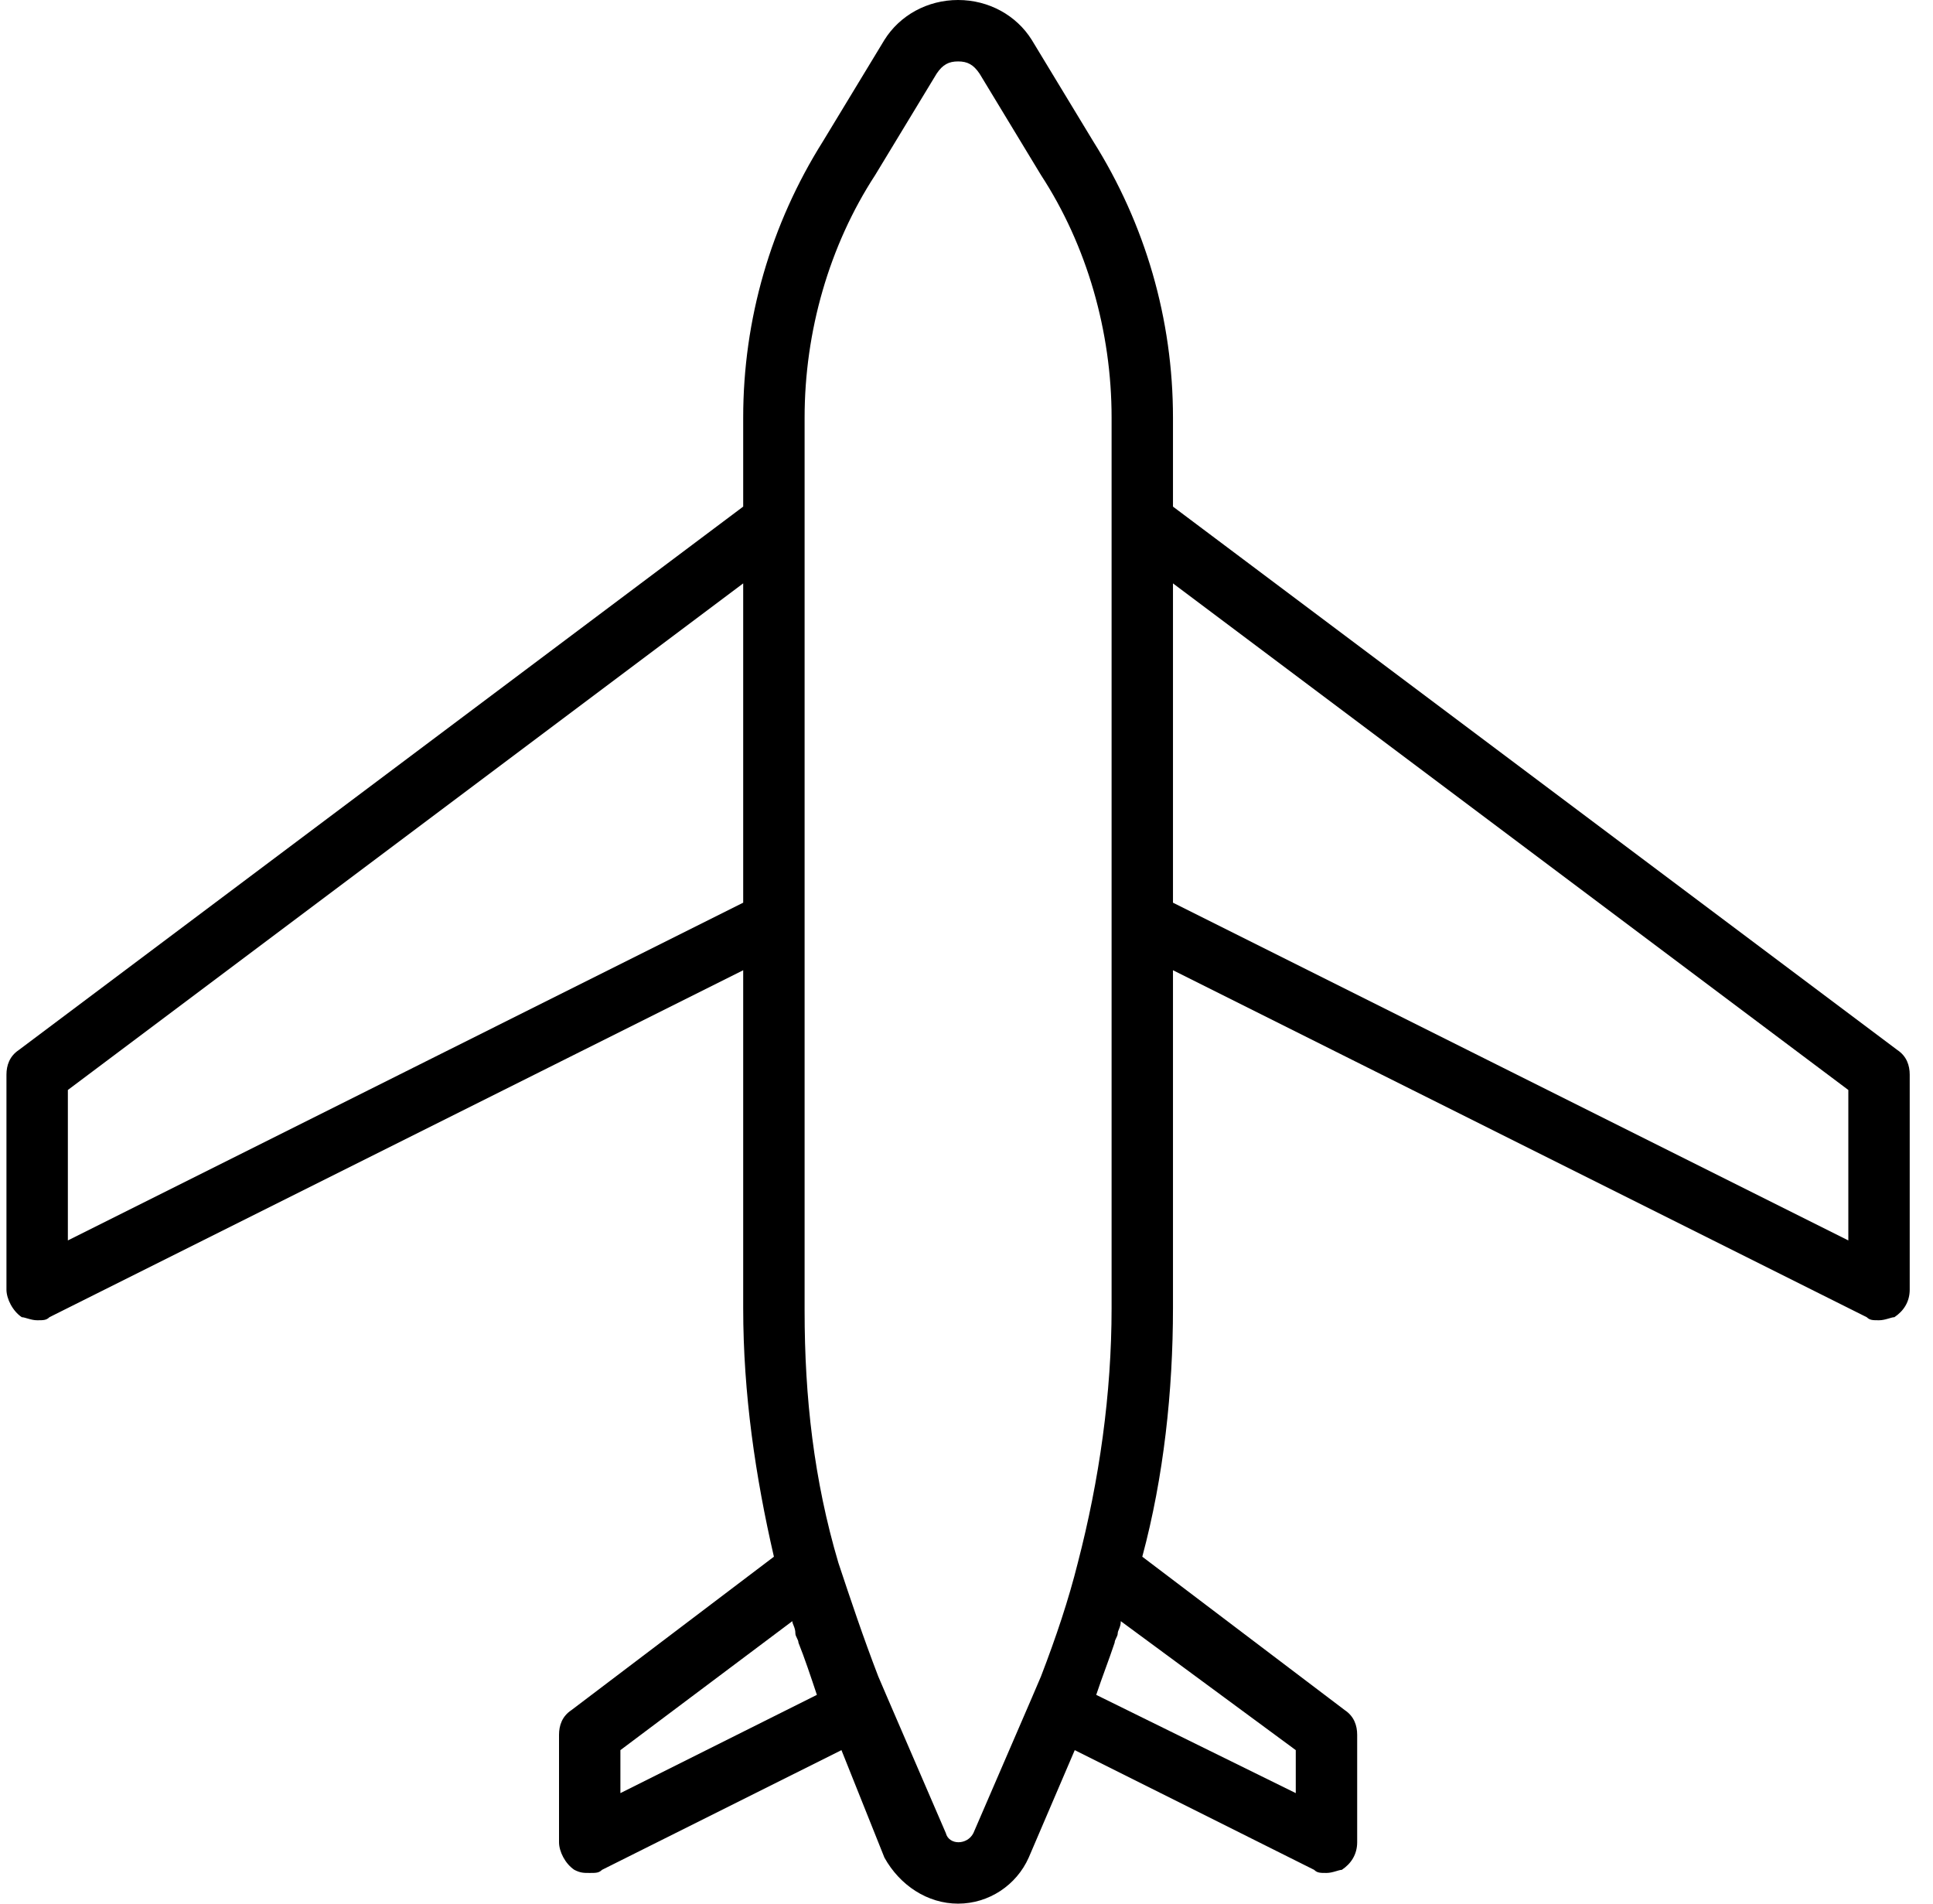 <svg width="65" height="64" viewBox="0 0 65 64" fill="none" xmlns="http://www.w3.org/2000/svg">
<path d="M63.804 35.303L39.443 17.032V14.039C39.443 10.736 38.514 7.535 36.759 4.748L34.695 1.342C34.179 0.516 33.249 0 32.217 0C31.185 0 30.256 0.516 29.74 1.342L27.675 4.748C25.921 7.535 24.991 10.736 24.991 14.039V17.032L0.63 35.303C0.321 35.51 0.217 35.819 0.217 36.129V43.355C0.217 43.664 0.424 44.077 0.733 44.284C0.837 44.284 1.043 44.387 1.25 44.387C1.456 44.387 1.559 44.387 1.662 44.284L24.991 32.619V43.974C24.991 46.864 25.404 49.652 26.024 52.336L19.211 57.497C18.901 57.703 18.798 58.013 18.798 58.323V61.935C18.798 62.245 19.004 62.658 19.314 62.864C19.52 62.968 19.624 62.968 19.83 62.968C20.037 62.968 20.14 62.968 20.243 62.864L28.295 58.839L29.74 62.452C30.256 63.381 31.185 64 32.217 64C33.249 64 34.179 63.381 34.592 62.452L36.14 58.839L44.191 62.864C44.295 62.968 44.398 62.968 44.604 62.968C44.811 62.968 45.017 62.864 45.12 62.864C45.43 62.658 45.637 62.348 45.637 61.935V58.323C45.637 58.013 45.533 57.703 45.224 57.497L38.411 52.336C39.133 49.652 39.443 46.761 39.443 43.974V32.619L62.772 44.284C62.875 44.387 62.979 44.387 63.185 44.387C63.392 44.387 63.598 44.284 63.701 44.284C64.011 44.077 64.217 43.768 64.217 43.355V36.129C64.217 35.819 64.114 35.51 63.804 35.303ZM2.282 41.703V36.645L24.991 19.613V30.348L2.282 41.703ZM20.862 60.284V58.839L26.643 54.503C26.643 54.606 26.746 54.71 26.746 54.916C26.746 55.019 26.849 55.123 26.849 55.226C27.056 55.742 27.262 56.361 27.469 56.981L20.862 60.284ZM32.733 61.626C32.527 62.039 31.908 62.039 31.804 61.626L29.843 57.084L29.533 56.361C29.017 55.019 28.604 53.781 28.192 52.542C27.366 49.755 27.056 46.968 27.056 44.077V30.968V17.548V14.039C27.056 11.148 27.882 8.258 29.43 5.884L31.495 2.477C31.701 2.168 31.908 2.065 32.217 2.065C32.527 2.065 32.733 2.168 32.94 2.477L35.004 5.884C36.553 8.258 37.379 11.148 37.379 14.039V17.548V30.968V43.974C37.379 46.864 36.966 49.755 36.243 52.542C35.933 53.781 35.52 55.019 35.004 56.361L34.695 57.084L32.733 61.626ZM43.572 60.284L36.862 56.981C37.069 56.361 37.275 55.845 37.482 55.226C37.482 55.123 37.585 55.019 37.585 54.916C37.585 54.813 37.688 54.71 37.688 54.503L43.572 58.839V60.284ZM62.153 41.703L39.443 30.348V19.613L62.153 36.645V41.703Z" fill="black"/>
</svg>
